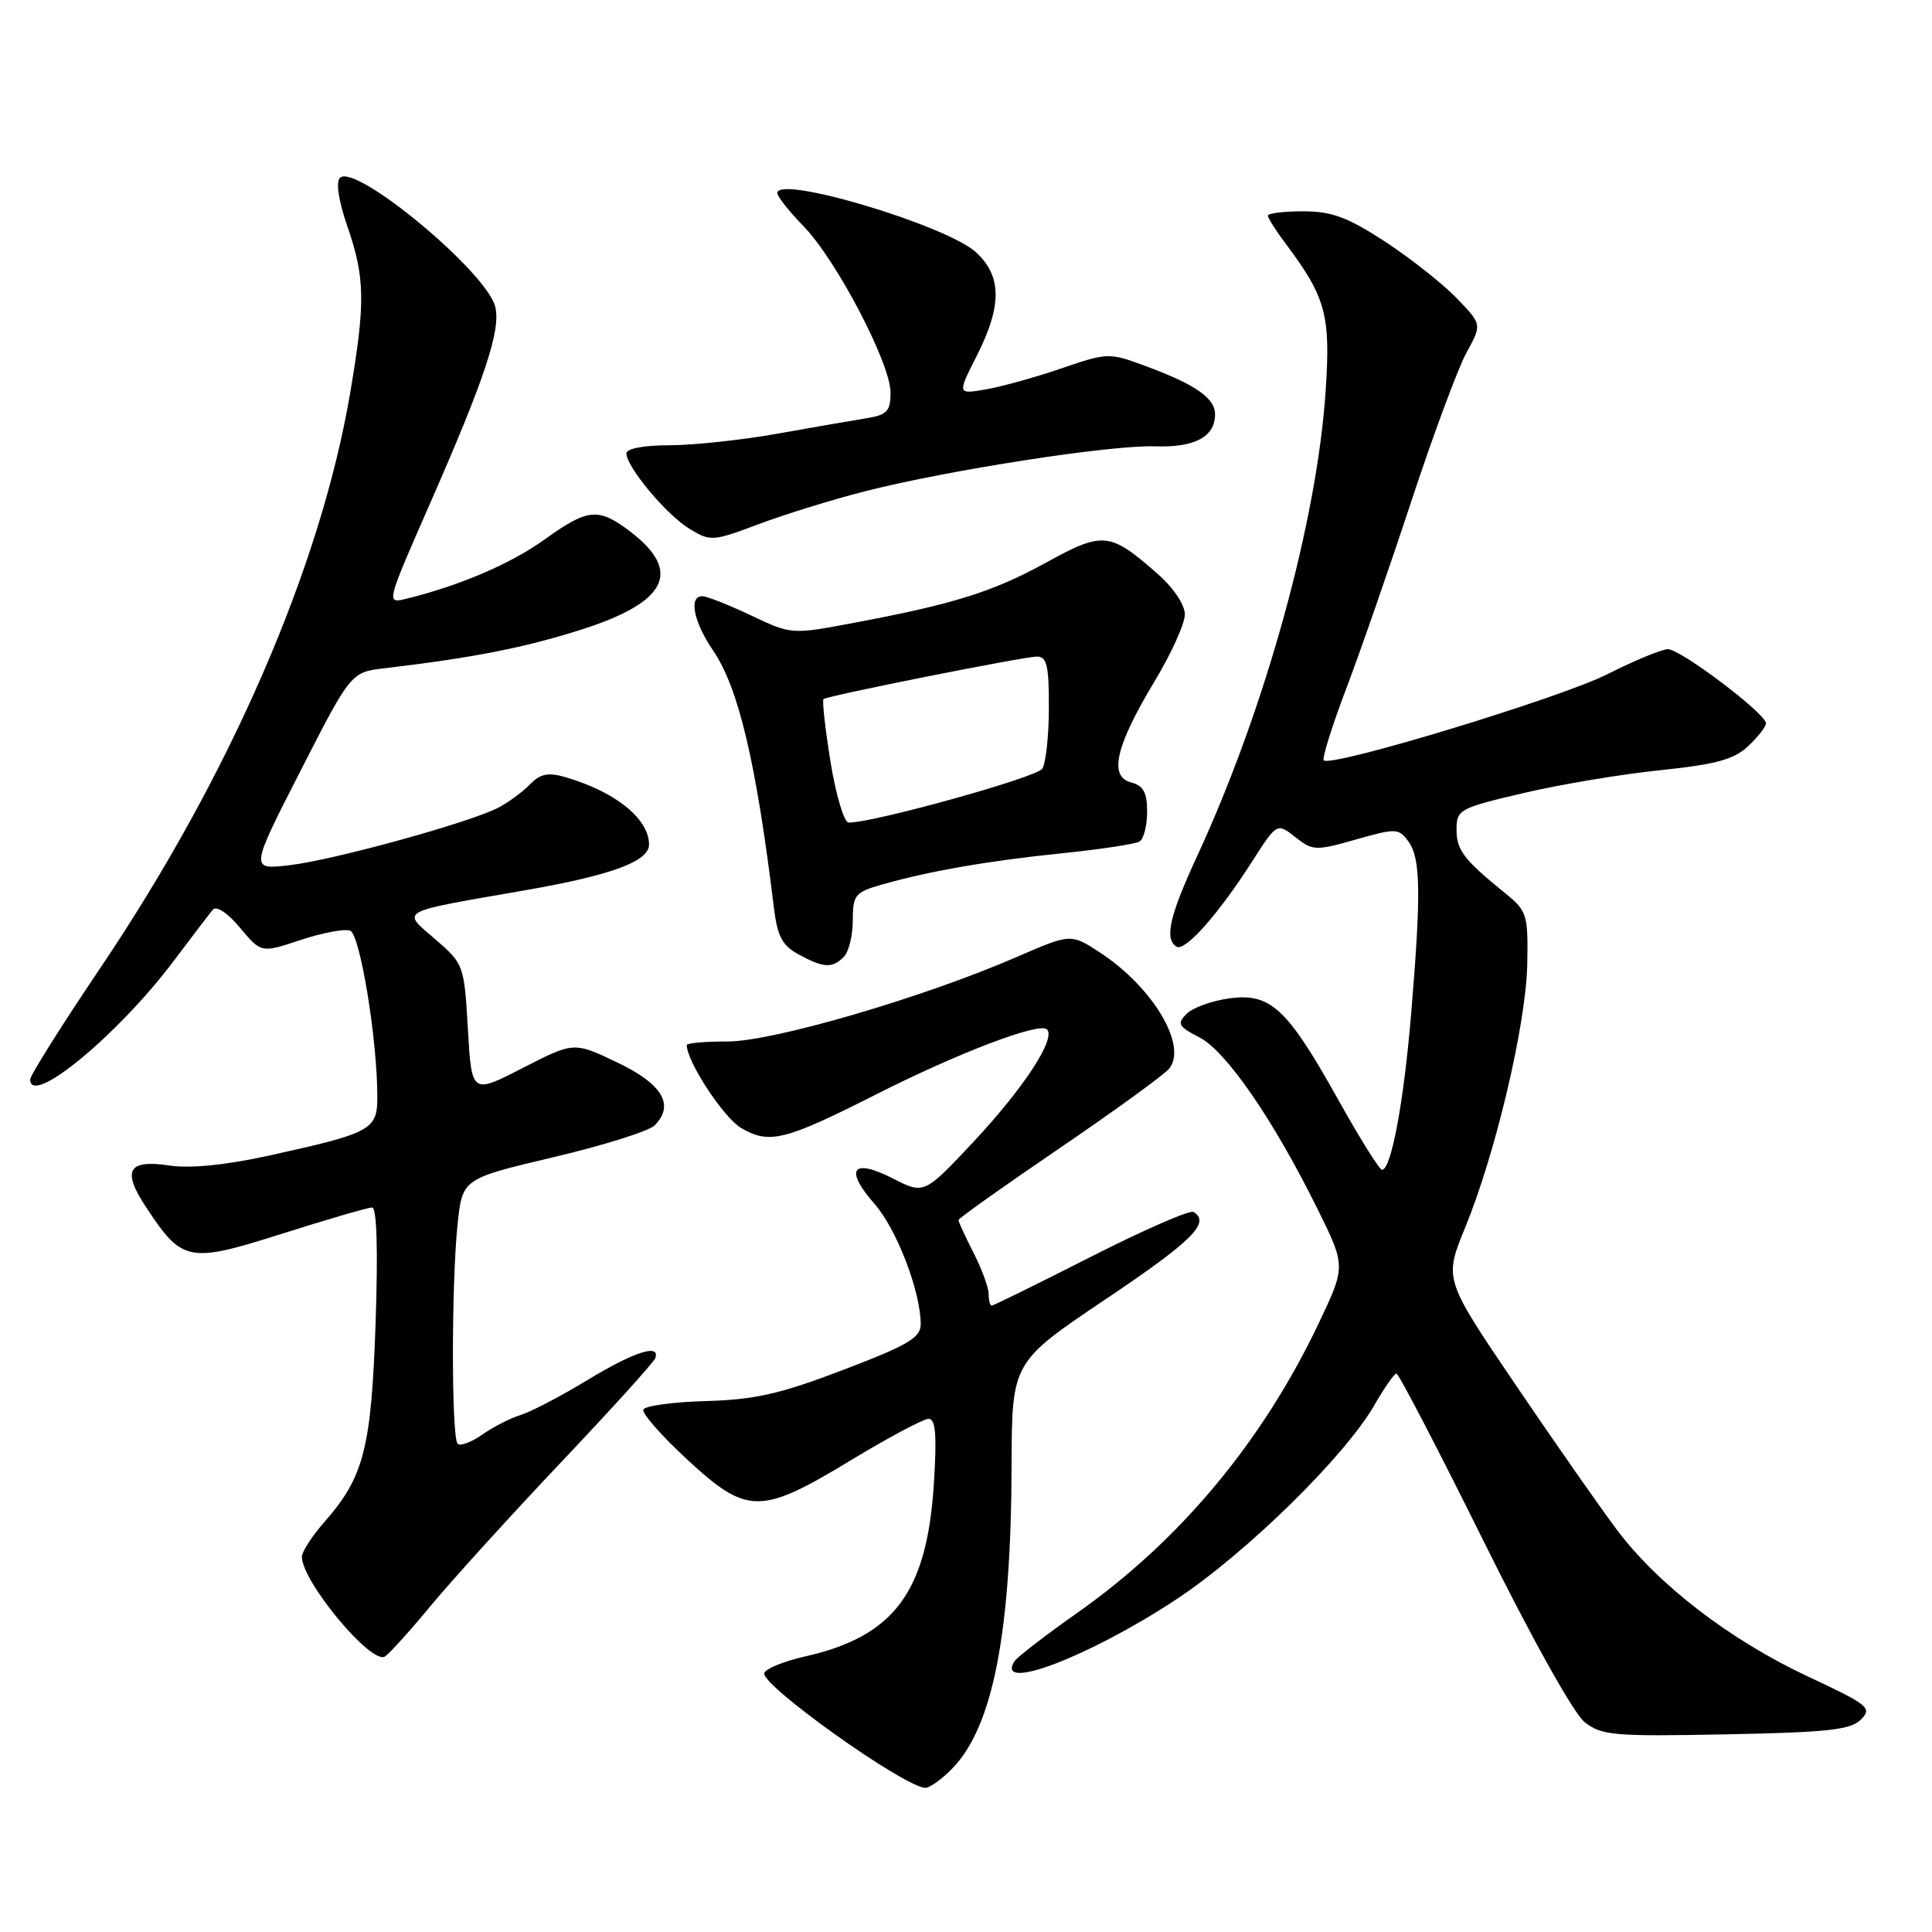 <?xml version="1.0" encoding="UTF-8" standalone="no"?>
<!DOCTYPE svg PUBLIC "-//W3C//DTD SVG 1.1//EN" "http://www.w3.org/Graphics/SVG/1.1/DTD/svg11.dtd" >
<svg xmlns="http://www.w3.org/2000/svg" xmlns:xlink="http://www.w3.org/1999/xlink" version="1.1" viewBox="0 0 256 256">
 <g >
 <path fill="currentColor"
d=" M 126.27 234.24 C 131.58 228.69 133.98 216.36 134.04 194.18 C 134.08 180.50 134.08 180.50 146.54 172.13 C 158.01 164.42 160.44 162.01 158.15 160.59 C 157.68 160.30 151.56 162.97 144.55 166.53 C 137.55 170.09 131.63 173.00 131.41 173.00 C 131.18 173.00 131.00 172.31 131.00 171.46 C 131.00 170.61 130.10 168.16 129.00 166.00 C 127.90 163.84 127.00 161.89 127.00 161.67 C 127.00 161.44 133.00 157.18 140.33 152.19 C 147.65 147.21 154.22 142.44 154.91 141.61 C 157.39 138.62 152.83 130.90 145.88 126.30 C 141.91 123.68 141.91 123.68 134.71 126.81 C 122.35 132.18 102.44 138.00 96.45 138.00 C 93.45 138.00 91.00 138.21 91.00 138.47 C 91.00 140.66 95.86 148.07 98.19 149.46 C 101.92 151.65 103.97 151.15 116.00 145.06 C 126.93 139.52 137.74 135.40 138.73 136.40 C 139.95 137.61 135.65 144.18 128.98 151.31 C 122.45 158.27 122.45 158.27 118.28 156.14 C 112.93 153.41 111.85 154.93 115.88 159.52 C 118.82 162.87 122.00 171.16 122.00 175.48 C 122.00 177.25 120.30 178.25 111.75 181.51 C 103.37 184.71 100.04 185.46 93.52 185.65 C 89.13 185.77 85.40 186.29 85.24 186.79 C 85.07 187.30 87.67 190.26 91.02 193.36 C 99.01 200.75 100.75 200.76 112.73 193.50 C 117.73 190.47 122.37 188.00 123.05 188.00 C 123.97 188.00 124.15 190.14 123.75 196.49 C 122.85 210.97 118.50 216.82 106.67 219.49 C 103.90 220.11 101.47 221.10 101.27 221.69 C 100.76 223.23 119.49 236.60 122.56 236.90 C 123.15 236.95 124.82 235.76 126.27 234.24 Z  M 246.58 227.85 C 248.11 226.32 247.61 225.91 239.55 222.14 C 229.25 217.31 219.80 210.06 214.30 202.78 C 212.11 199.87 206.05 191.20 200.83 183.50 C 191.34 169.50 191.34 169.50 194.13 162.69 C 198.19 152.79 202.21 135.73 202.37 127.76 C 202.49 121.21 202.34 120.71 199.50 118.40 C 193.94 113.89 193.00 112.66 193.00 109.91 C 193.00 107.28 193.37 107.08 201.84 105.09 C 206.70 103.95 214.86 102.58 219.97 102.06 C 227.36 101.29 229.76 100.64 231.64 98.87 C 232.94 97.65 234.00 96.29 234.00 95.84 C 234.00 94.56 222.67 86.00 221.00 86.02 C 220.18 86.03 216.57 87.52 213.00 89.33 C 206.81 92.47 176.38 101.71 175.41 100.75 C 175.16 100.50 176.47 96.29 178.33 91.39 C 180.19 86.50 184.08 75.30 186.98 66.50 C 189.88 57.70 193.18 48.81 194.31 46.74 C 196.38 42.98 196.38 42.98 192.97 39.46 C 191.09 37.53 186.81 34.16 183.46 31.97 C 178.55 28.78 176.45 28.00 172.68 28.00 C 170.11 28.00 168.00 28.26 168.00 28.57 C 168.00 28.88 169.07 30.57 170.38 32.32 C 175.68 39.39 176.32 41.75 175.66 51.73 C 174.52 69.05 167.68 93.84 158.65 113.39 C 154.96 121.37 154.26 124.43 155.90 125.44 C 157.01 126.13 161.42 121.17 165.85 114.25 C 169.20 109.01 169.20 109.01 171.63 110.92 C 173.94 112.74 174.33 112.76 179.66 111.24 C 185.00 109.72 185.33 109.74 186.63 111.51 C 188.24 113.71 188.32 118.31 186.99 134.27 C 186.02 145.97 184.34 155.00 183.13 155.00 C 182.78 155.00 180.18 150.84 177.34 145.75 C 170.55 133.59 168.37 131.55 162.90 132.29 C 160.60 132.59 158.06 133.52 157.24 134.33 C 155.92 135.65 156.12 136.01 158.93 137.46 C 162.49 139.30 168.71 148.34 174.55 160.14 C 178.33 167.78 178.33 167.78 174.74 175.33 C 167.30 191.00 156.35 204.14 142.76 213.70 C 138.51 216.70 134.75 219.59 134.41 220.14 C 131.85 224.28 144.35 219.51 155.78 211.98 C 165.09 205.85 178.27 192.93 182.16 186.11 C 183.45 183.86 184.74 182.01 185.04 182.01 C 185.33 182.00 190.51 191.96 196.54 204.12 C 202.93 217.02 208.53 227.06 209.97 228.19 C 212.22 229.96 213.84 230.10 228.68 229.81 C 242.16 229.55 245.21 229.22 246.58 227.85 Z  M 57.16 212.67 C 59.98 209.28 67.73 200.74 74.39 193.71 C 81.05 186.68 86.65 180.49 86.83 179.96 C 87.52 177.99 84.01 179.12 77.85 182.86 C 74.36 184.98 70.38 187.06 69.00 187.49 C 67.62 187.91 65.32 189.09 63.89 190.10 C 62.45 191.11 60.99 191.65 60.64 191.30 C 59.81 190.48 59.81 170.10 60.63 162.24 C 61.27 156.19 61.27 156.19 73.31 153.34 C 79.94 151.78 85.98 149.88 86.73 149.13 C 89.44 146.42 87.78 143.64 81.77 140.77 C 76.04 138.04 76.04 138.04 69.27 141.51 C 62.50 144.99 62.50 144.99 62.00 136.38 C 61.51 127.88 61.45 127.72 57.69 124.47 C 53.17 120.57 52.49 120.94 69.50 117.98 C 81.02 115.98 86.00 114.14 86.00 111.91 C 86.00 108.47 81.49 104.86 74.79 102.94 C 72.63 102.32 71.55 102.55 70.23 103.93 C 69.28 104.92 67.40 106.30 66.05 107.01 C 62.25 108.99 44.27 113.95 38.39 114.64 C 33.12 115.26 33.12 115.26 39.81 102.16 C 46.50 89.07 46.50 89.07 51.00 88.54 C 62.60 87.17 69.36 85.85 76.83 83.49 C 88.38 79.85 90.48 75.76 83.53 70.45 C 79.28 67.22 77.92 67.34 72.11 71.52 C 67.66 74.71 60.89 77.61 53.83 79.34 C 51.15 80.00 51.15 80.00 57.01 66.65 C 64.29 50.05 66.39 43.70 65.62 40.64 C 64.46 36.00 47.04 21.55 45.04 23.57 C 44.48 24.14 44.87 26.65 46.03 30.00 C 48.38 36.78 48.43 40.10 46.40 52.07 C 42.48 75.12 30.49 102.73 13.36 128.16 C 8.21 135.80 4.00 142.49 4.00 143.03 C 4.00 146.75 15.64 137.14 23.01 127.34 C 25.42 124.13 27.76 121.07 28.20 120.54 C 28.68 119.98 30.16 120.96 31.81 122.94 C 34.61 126.29 34.61 126.29 39.84 124.55 C 42.72 123.60 45.67 123.04 46.40 123.32 C 47.72 123.83 50.00 137.76 50.00 145.34 C 50.00 149.72 49.23 150.13 35.61 153.13 C 29.90 154.38 25.20 154.85 22.48 154.44 C 16.92 153.61 16.12 155.07 19.40 160.03 C 24.18 167.25 24.99 167.40 37.42 163.46 C 43.41 161.56 48.76 160.00 49.30 160.00 C 49.93 160.00 50.10 165.54 49.77 175.25 C 49.20 191.91 48.23 195.69 43.00 201.65 C 41.35 203.53 40.00 205.62 40.00 206.28 C 40.01 209.57 49.20 220.61 51.00 219.50 C 51.58 219.14 54.35 216.07 57.16 212.67 Z  M 111.80 126.80 C 112.46 126.14 113.00 123.96 113.00 121.96 C 113.00 118.61 113.30 118.23 116.75 117.24 C 122.98 115.45 131.00 114.05 140.75 113.06 C 145.83 112.54 150.44 111.84 151.00 111.50 C 151.55 111.16 152.00 109.39 152.00 107.56 C 152.00 105.00 151.51 104.10 149.86 103.67 C 146.89 102.90 147.84 98.82 152.98 90.29 C 155.19 86.63 157.00 82.63 157.00 81.42 C 157.00 80.13 155.49 77.88 153.38 76.03 C 147.06 70.48 146.18 70.39 138.68 74.51 C 131.57 78.42 126.44 80.03 113.19 82.52 C 104.88 84.09 104.88 84.09 99.50 81.54 C 96.54 80.14 93.65 79.00 93.06 79.00 C 91.22 79.00 91.90 82.39 94.51 86.23 C 97.87 91.18 100.20 101.02 102.54 120.25 C 103.01 124.07 103.65 125.29 105.81 126.46 C 109.14 128.27 110.27 128.33 111.80 126.80 Z  M 114.65 65.09 C 125.67 62.28 147.23 58.94 153.04 59.14 C 158.29 59.33 161.00 57.89 161.00 54.90 C 161.00 52.74 158.40 50.94 151.68 48.46 C 146.97 46.72 146.73 46.73 140.68 48.80 C 137.28 49.97 132.78 51.22 130.67 51.59 C 126.84 52.25 126.84 52.25 129.42 47.16 C 132.78 40.52 132.76 36.61 129.35 33.45 C 125.47 29.86 103.00 23.14 103.00 25.58 C 103.00 26.04 104.56 28.01 106.46 29.96 C 110.81 34.42 118.00 48.15 118.00 52.01 C 118.00 54.51 117.55 54.98 114.75 55.43 C 112.96 55.72 107.64 56.64 102.92 57.48 C 98.20 58.32 91.79 59.00 88.67 59.00 C 85.32 59.00 83.00 59.44 83.00 60.07 C 83.00 61.86 88.31 68.22 91.36 70.07 C 94.14 71.76 94.44 71.74 100.51 69.46 C 103.97 68.16 110.32 66.19 114.65 65.09 Z  M 110.05 100.96 C 109.34 96.54 108.92 92.79 109.12 92.63 C 109.74 92.17 135.68 87.00 137.41 87.00 C 138.71 87.00 139.00 88.23 138.98 93.75 C 138.98 97.46 138.58 101.11 138.11 101.86 C 137.39 103.00 115.83 109.00 112.45 109.00 C 111.85 109.00 110.77 105.38 110.05 100.96 Z "/>
</g>
</svg>